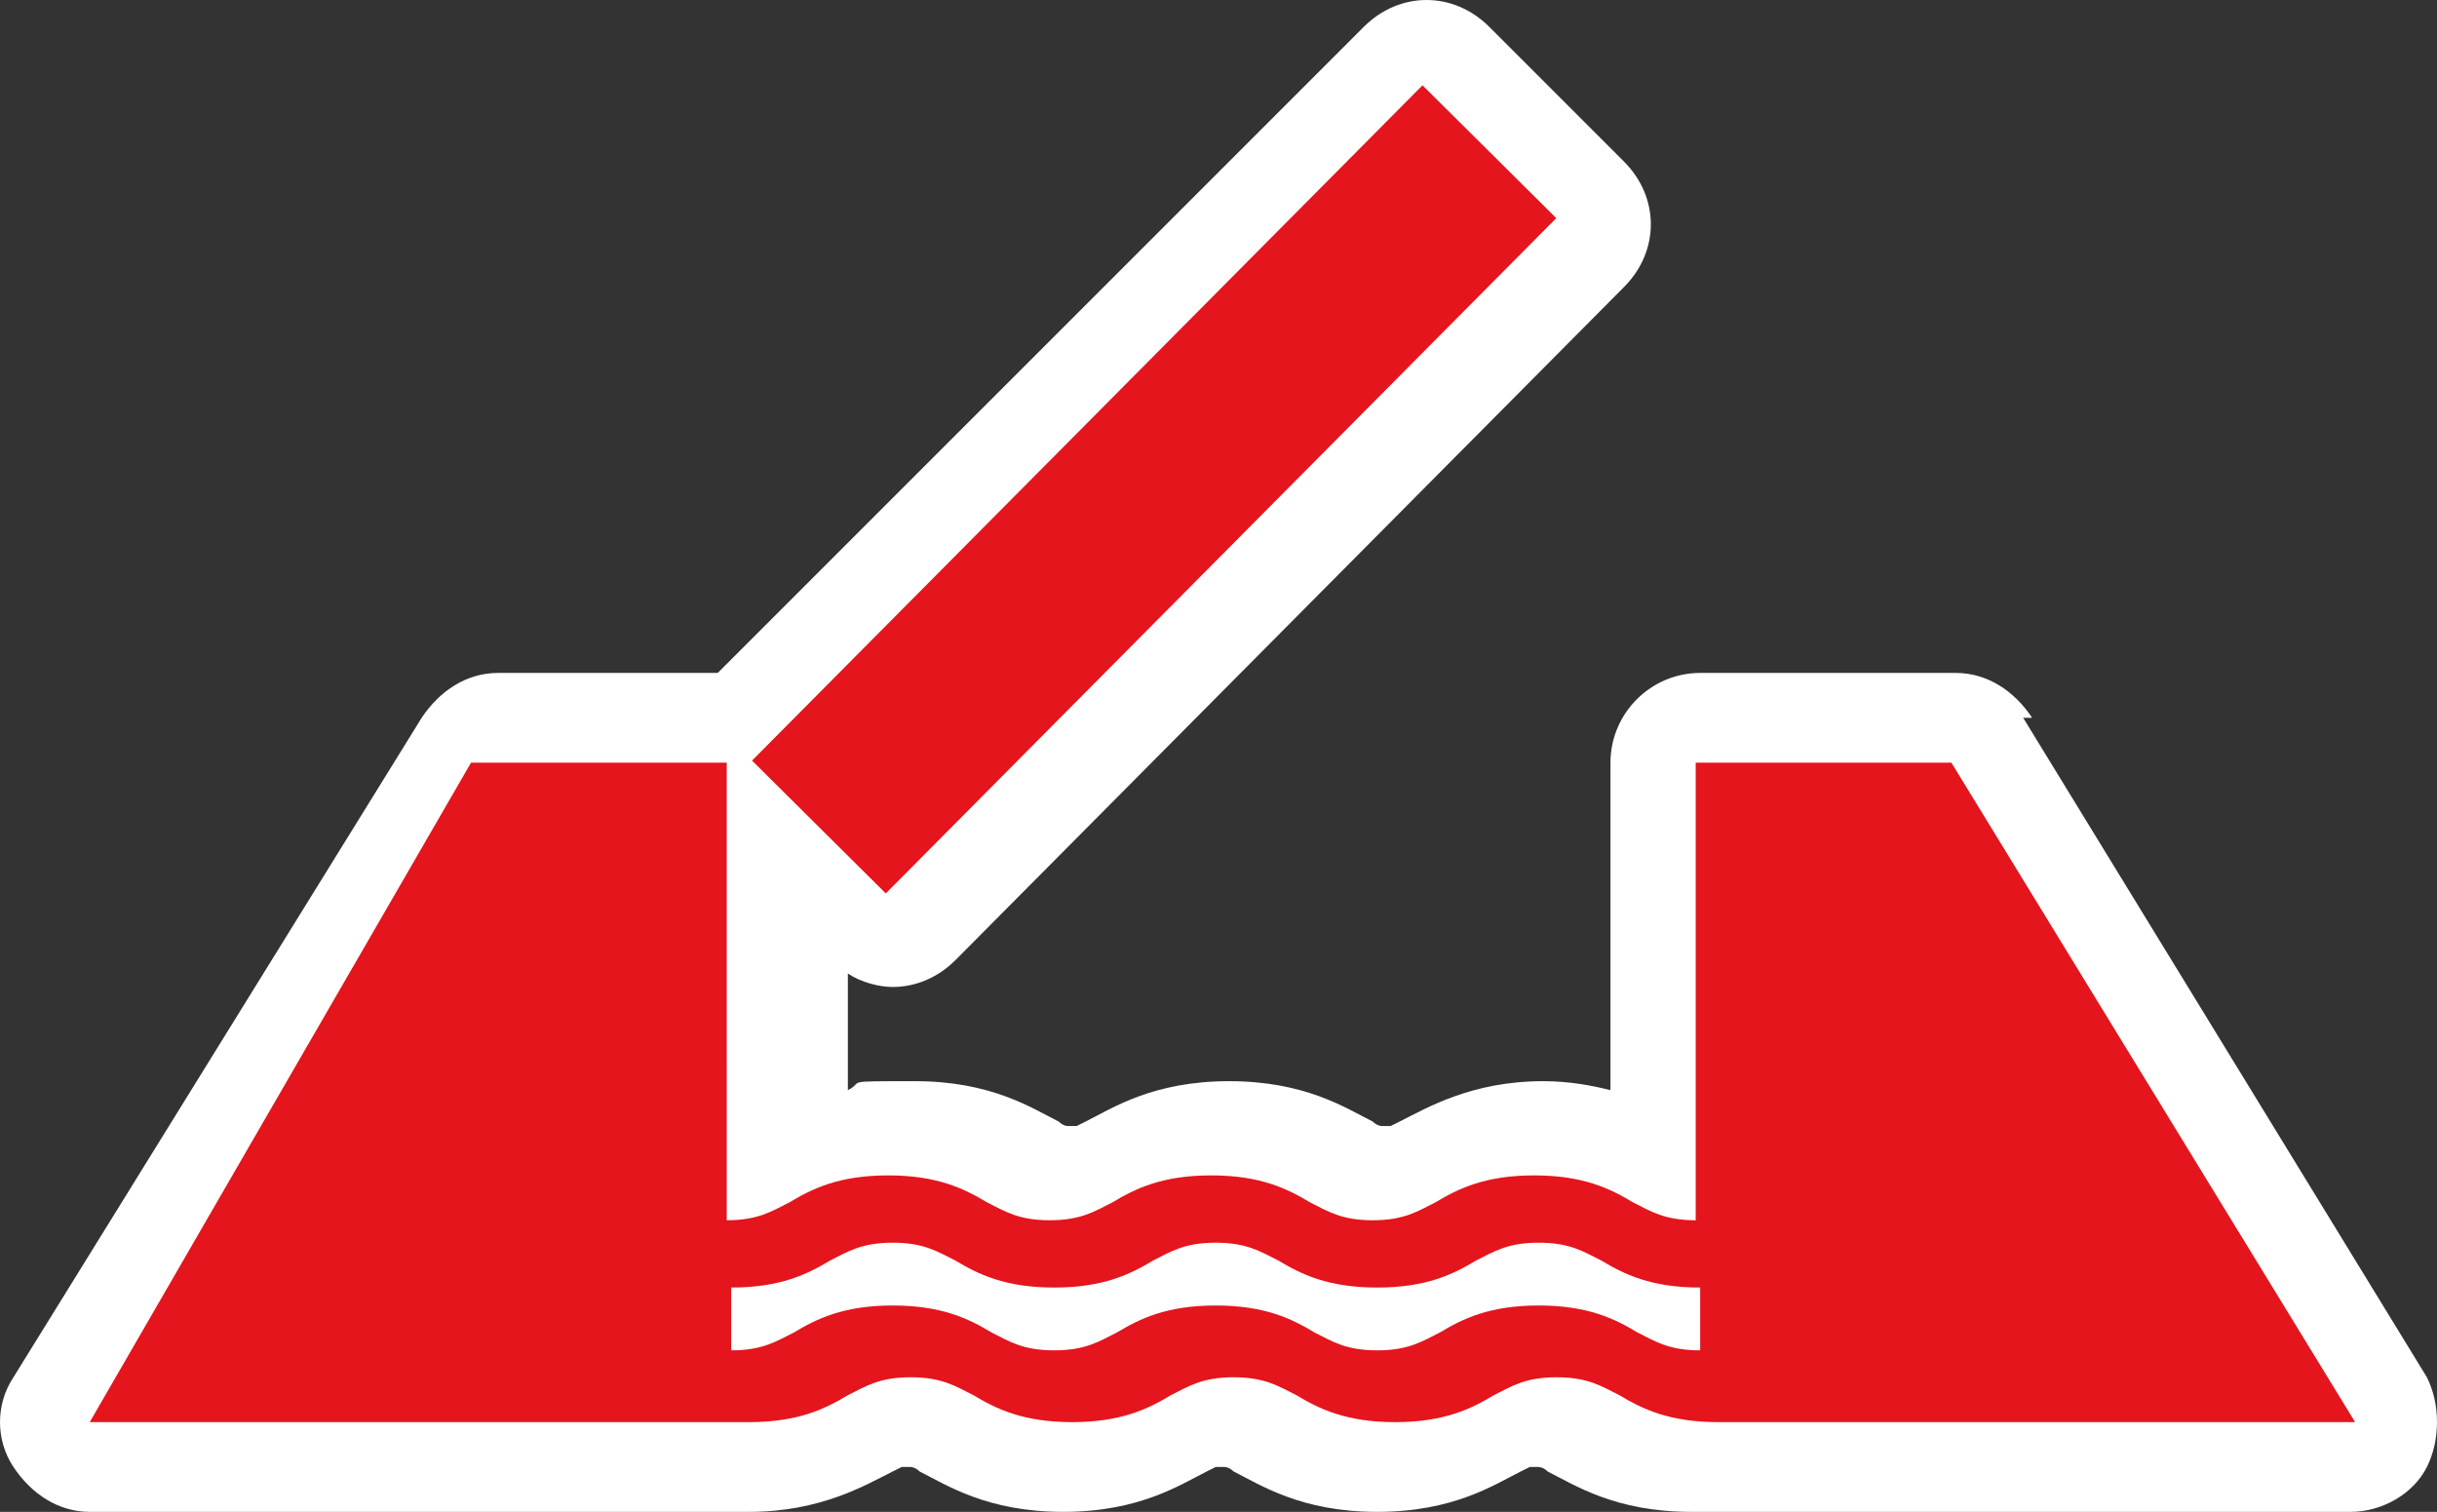 <?xml version="1.0" encoding="UTF-8" standalone="no"?>
<!-- Generator: Adobe Illustrator 29.4.0, SVG Export Plug-In . SVG Version: 9.03 Build 0)  -->

<svg
   version="1.1"
   id="Layer_1"
   x="0px"
   y="0px"
   viewBox="0 0 54.325 33.7"
   xml:space="preserve"
   sodipodi:docname="poi009_c.svg"
   width="54.325"
   height="33.7"
   inkscape:version="1.3.2 (091e20e, 2023-11-25, custom)"
   xmlns:inkscape="http://www.inkscape.org/namespaces/inkscape"
   xmlns:sodipodi="http://sodipodi.sourceforge.net/DTD/sodipodi-0.dtd"
   xmlns="http://www.w3.org/2000/svg"
   xmlns:svg="http://www.w3.org/2000/svg"><rect x="0" y="0" width="54.325" height="33.7" fill="#333333" stroke="none"/><defs
   id="defs2" /><sodipodi:namedview
   id="namedview2"
   pagecolor="#ffffff"
   bordercolor="#000000"
   borderopacity="0.25"
   inkscape:showpageshadow="2"
   inkscape:pageopacity="0.0"
   inkscape:pagecheckerboard="0"
   inkscape:deskcolor="#d1d1d1"
   inkscape:zoom="53.97626"
   inkscape:cx="27.160089"
   inkscape:cy="16.85"
   inkscape:window-width="3840"
   inkscape:window-height="2054"
   inkscape:window-x="2869"
   inkscape:window-y="-11"
   inkscape:window-maximized="1"
   inkscape:current-layer="Layer_1" />
<path
   style="fill:#ffffff"
   d="m 45.3,16 c -0.4,-0.6 -1,-1 -1.7,-1 h -5.7 c -1.1,0 -2,0.9 -2,2 v 7.3 c -0.4,-0.1 -0.9,-0.2 -1.5,-0.2 -1.6,0 -2.6,0.6 -3.2,0.9 L 31,25.1 v 0 c 0,0 0,0 -0.1,0 -0.1,0 -0.1,0 -0.1,0 0,0 -0.1,0 -0.2,-0.1 -0.6,-0.3 -1.5,-0.9 -3.2,-0.9 -1.7,0 -2.6,0.6 -3.2,0.9 L 24,25.1 v 0 c 0,0 0,0 -0.1,0 -0.1,0 -0.1,0 -0.1,0 0,0 -0.1,0 -0.2,-0.1 -0.6,-0.3 -1.5,-0.9 -3.2,-0.9 -1.7,0 -1.1,0 -1.5,0.2 v -2.6 c 0.3,0.2 0.7,0.3 1,0.3 0.5,0 1,-0.2 1.4,-0.6 l 14.9,-15 c 0.8,-0.8 0.8,-2 0,-2.8 l -3,-3 C 32.8,0.2 32.3,0 31.8,0 v 0 c -0.5,0 -1,0.2 -1.4,0.6 L 16,15 h -4.9 c -0.7,0 -1.3,0.4 -1.7,1 L 0.3,30.7 c -0.4,0.6 -0.4,1.4 0,2 0.4,0.6 1,1 1.7,1 h 14.7 c 1.6,0 2.6,-0.6 3.2,-0.9 l 0.2,-0.1 v 0 c 0,0 0,0 0.1,0 0.1,0 0.1,0 0.1,0 0,0 0.1,0 0.2,0.1 0.6,0.3 1.5,0.9 3.2,0.9 1.7,0 2.6,-0.6 3.2,-0.9 l 0.2,-0.1 v 0 c 0,0 0,0 0.1,0 h 0.1 c 0,0 0.1,0 0.2,0.1 0.6,0.3 1.5,0.9 3.2,0.9 1.7,0 2.6,-0.6 3.2,-0.9 l 0.2,-0.1 v 0 c 0,0 0,0 0.1,0 0.1,0 0.1,0 0.1,0 0,0 0.1,0 0.2,0.1 0.6,0.3 1.5,0.9 3.2,0.9 h 14.7 c 0.7,0 1.4,-0.4 1.7,-1 0.3,-0.6 0.3,-1.4 0,-2 L 45.1,16 Z"
   id="path1" />
<g
   id="g2">
	<path
   style="fill:#e4151c"
   d="M 52.5,31.7 43.5,17 h -5.7 v 10.2 c -0.7,0 -1,-0.2 -1.4,-0.4 -0.5,-0.3 -1.1,-0.6 -2.2,-0.6 -1.1,0 -1.7,0.3 -2.2,0.6 -0.4,0.2 -0.7,0.4 -1.4,0.4 -0.7,0 -1,-0.2 -1.4,-0.4 -0.5,-0.3 -1.1,-0.6 -2.2,-0.6 -1.1,0 -1.7,0.3 -2.2,0.6 -0.4,0.2 -0.7,0.4 -1.4,0.4 -0.7,0 -1,-0.2 -1.4,-0.4 -0.5,-0.3 -1.1,-0.6 -2.2,-0.6 -1.1,0 -1.7,0.3 -2.2,0.6 -0.4,0.2 -0.7,0.4 -1.4,0.4 V 17 H 10.5 L 2,31.7 h 14.7 c 1.1,0 1.7,-0.3 2.2,-0.6 0.4,-0.2 0.7,-0.4 1.4,-0.4 0.7,0 1,0.2 1.4,0.4 0.5,0.3 1.1,0.6 2.2,0.6 1.1,0 1.7,-0.3 2.2,-0.6 0.4,-0.2 0.7,-0.4 1.4,-0.4 0.7,0 1,0.2 1.4,0.4 0.5,0.3 1.1,0.6 2.2,0.6 1.1,0 1.7,-0.3 2.2,-0.6 0.4,-0.2 0.7,-0.4 1.4,-0.4 0.7,0 1,0.2 1.4,0.4 0.5,0.3 1.1,0.6 2.2,0.6 H 39.1 53 Z M 34.3,29.1 c -1.1,0 -1.7,0.3 -2.2,0.6 -0.4,0.2 -0.7,0.4 -1.4,0.4 -0.7,0 -1,-0.2 -1.4,-0.4 -0.5,-0.3 -1.1,-0.6 -2.2,-0.6 -1.1,0 -1.7,0.3 -2.2,0.6 -0.4,0.2 -0.7,0.4 -1.4,0.4 -0.7,0 -1,-0.2 -1.4,-0.4 -0.5,-0.3 -1.1,-0.6 -2.2,-0.6 -1.1,0 -1.7,0.3 -2.2,0.6 -0.4,0.2 -0.7,0.4 -1.4,0.4 v -1.4 c 1.1,0 1.7,-0.3 2.2,-0.6 0.4,-0.2 0.7,-0.4 1.4,-0.4 0.7,0 1,0.2 1.4,0.4 0.5,0.3 1.1,0.6 2.2,0.6 1.1,0 1.7,-0.3 2.2,-0.6 0.4,-0.2 0.7,-0.4 1.4,-0.4 0.7,0 1,0.2 1.4,0.4 0.5,0.3 1.1,0.6 2.2,0.6 1.1,0 1.7,-0.3 2.2,-0.6 0.4,-0.2 0.7,-0.4 1.4,-0.4 0.7,0 1,0.2 1.4,0.4 0.5,0.3 1.1,0.6 2.2,0.6 v 1.4 c -0.7,0 -1,-0.2 -1.4,-0.4 -0.5,-0.3 -1.1,-0.6 -2.2,-0.6 z"
   id="path2" />
	
		<rect
   x="15.114"
   y="8.815"
   transform="matrix(0.705,-0.71,0.71,0.705,-0.15,21.47)"
   style="fill:#e4151c"
   width="21.2"
   height="4.2"
   id="rect2" />
</g>
</svg>
